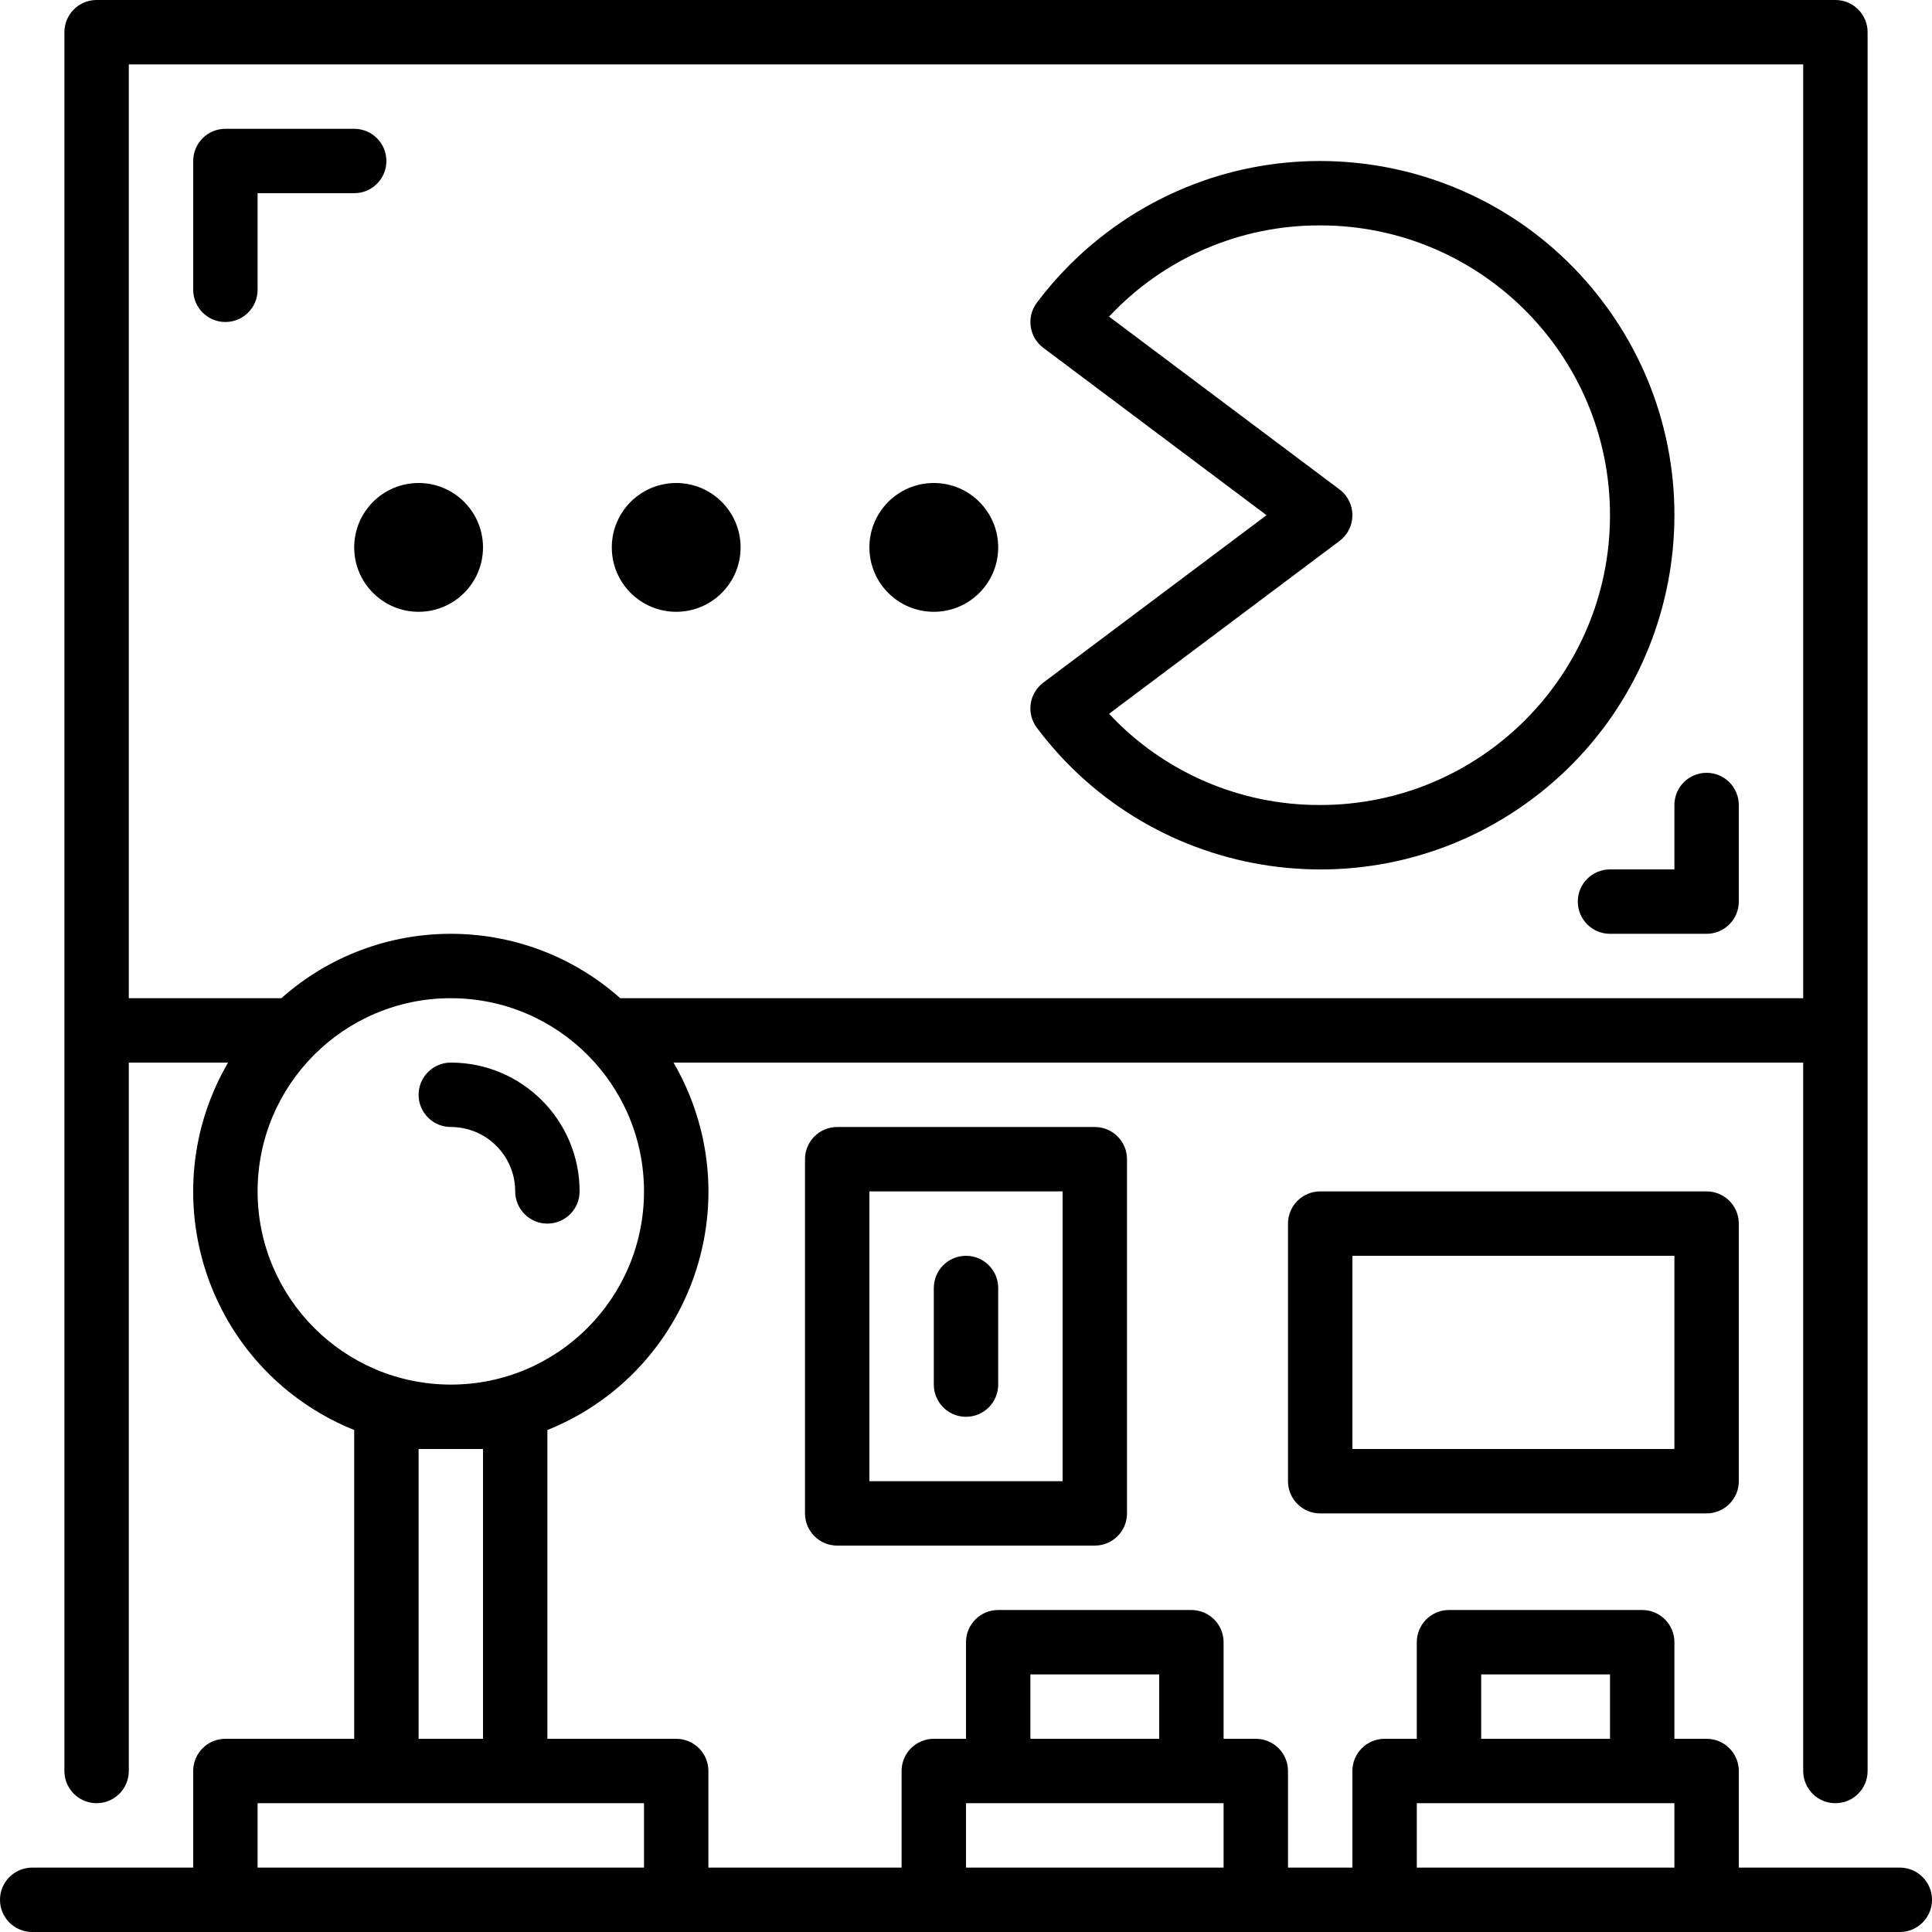 <?xml version="1.0" encoding="iso-8859-1"?>
<!-- Generator: Adobe Illustrator 19.0.0, SVG Export Plug-In . SVG Version: 6.00 Build 0)  -->
<svg version="1.1" id="Capa_1" xmlns="http://www.w3.org/2000/svg" xmlns:xlink="http://www.w3.org/1999/xlink" x="0px" y="0px"
	 viewBox="0 0 480 480" style="enable-background:new 0 0 480 480;" xml:space="preserve">
<g>
	<g>
		<path d="M472,464h-40v-24c0-4.418-3.582-8-8-8h-8v-24c0-4.418-3.582-8-8-8h-48c-4.418,0-8,3.582-8,8v24h-8c-4.418,0-8,3.582-8,8
			v24h-16v-24c0-4.418-3.582-8-8-8h-8v-24c0-4.418-3.582-8-8-8h-48c-4.418,0-8,3.582-8,8v24h-8c-4.418,0-8,3.582-8,8v24h-48v-24
			c0-4.418-3.582-8-8-8h-32v-76.712c32.695-13.149,48.54-50.313,35.391-83.008c-1.148-2.854-2.5-5.621-4.047-8.28H448v176
			c0,4.418,3.582,8,8,8s8-3.582,8-8V8c0-4.418-3.582-8-8-8H24c-4.418,0-8,3.582-8,8v432c0,4.418,3.582,8,8,8s8-3.582,8-8V264h24.656
			c-17.722,30.46-7.396,69.519,23.064,87.241c2.659,1.547,5.426,2.899,8.28,4.047V432H56c-4.418,0-8,3.582-8,8v24H8
			c-4.418,0-8,3.582-8,8s3.582,8,8,8h464c4.418,0,8-3.582,8-8S476.418,464,472,464z M32,248V16h416v232H154.096
			c-24.01-21.334-60.182-21.334-84.192,0H32z M64,296c0-26.51,21.49-48,48-48c26.51,0,48,21.49,48,48c0,26.51-21.49,48-48,48
			C85.501,343.974,64.026,322.499,64,296z M120,360v72h-16v-72H120z M160,464H64v-16h96V464z M256,416h32v16h-32V416z M304,464h-64
			v-16h64V464z M368,416h32v16h-32V416z M416,464h-64v-16h64V464z"/>
	</g>
</g>
<g>
	<g>
		<path d="M112,264c-4.418,0-8,3.582-8,8s3.582,8,8,8c8.837,0,16,7.163,16,16c0,4.418,3.582,8,8,8s8-3.582,8-8
			C144,278.327,129.673,264,112,264z"/>
	</g>
</g>
<g>
	<g>
		<path d="M398.4,75.208c-29.161-38.881-84.319-46.761-123.2-17.6c-6.671,5.003-12.597,10.929-17.6,17.6
			c-2.651,3.535-1.935,8.549,1.6,11.2L314.664,128L259.2,169.6c-1.695,1.278-2.819,3.172-3.128,5.272
			c-0.299,2.103,0.251,4.239,1.528,5.936c29.161,38.881,84.319,46.761,123.2,17.6C419.681,169.247,427.561,114.089,398.4,75.208z
			 M328,200c-19.879,0.083-38.892-8.131-52.456-22.664L332.8,134.4c3.535-2.651,4.251-7.665,1.6-11.2
			c-0.455-0.606-0.994-1.145-1.6-1.6l-57.256-42.936C289.108,64.131,308.121,55.917,328,56c39.765,0,72,32.235,72,72
			C400,167.764,367.765,200,328,200z"/>
	</g>
</g>
<g>
	<g>
		<circle cx="232" cy="136" r="16"/>
	</g>
</g>
<g>
	<g>
		<circle cx="168" cy="136" r="16"/>
	</g>
</g>
<g>
	<g>
		<circle cx="104" cy="136" r="16"/>
	</g>
</g>
<g>
	<g>
		<path d="M240,312c-4.418,0-8,3.582-8,8v24c0,4.418,3.582,8,8,8s8-3.582,8-8v-24C248,315.582,244.418,312,240,312z"/>
	</g>
</g>
<g>
	<g>
		<path d="M272,280h-64c-4.418,0-8,3.582-8,8v88c0,4.418,3.582,8,8,8h64c4.418,0,8-3.582,8-8v-88C280,283.582,276.418,280,272,280z
			 M264,368h-48v-72h48V368z"/>
	</g>
</g>
<g>
	<g>
		<path d="M88,32H56c-4.418,0-8,3.582-8,8v32c0,4.418,3.582,8,8,8s8-3.582,8-8V48h24c4.418,0,8-3.582,8-8S92.418,32,88,32z"/>
	</g>
</g>
<g>
	<g>
		<path d="M424,192c-4.418,0-8,3.582-8,8v16h-16c-4.418,0-8,3.582-8,8s3.582,8,8,8h24c4.418,0,8-3.582,8-8v-24
			C432,195.582,428.418,192,424,192z"/>
	</g>
</g>
<g>
	<g>
		<path d="M424,296h-96c-4.418,0-8,3.582-8,8v64c0,4.418,3.582,8,8,8h96c4.418,0,8-3.582,8-8v-64C432,299.582,428.418,296,424,296z
			 M416,360h-80v-48h80V360z"/>
	</g>
</g>
<g>
</g>
<g>
</g>
<g>
</g>
<g>
</g>
<g>
</g>
<g>
</g>
<g>
</g>
<g>
</g>
<g>
</g>
<g>
</g>
<g>
</g>
<g>
</g>
<g>
</g>
<g>
</g>
<g>
</g>
</svg>
